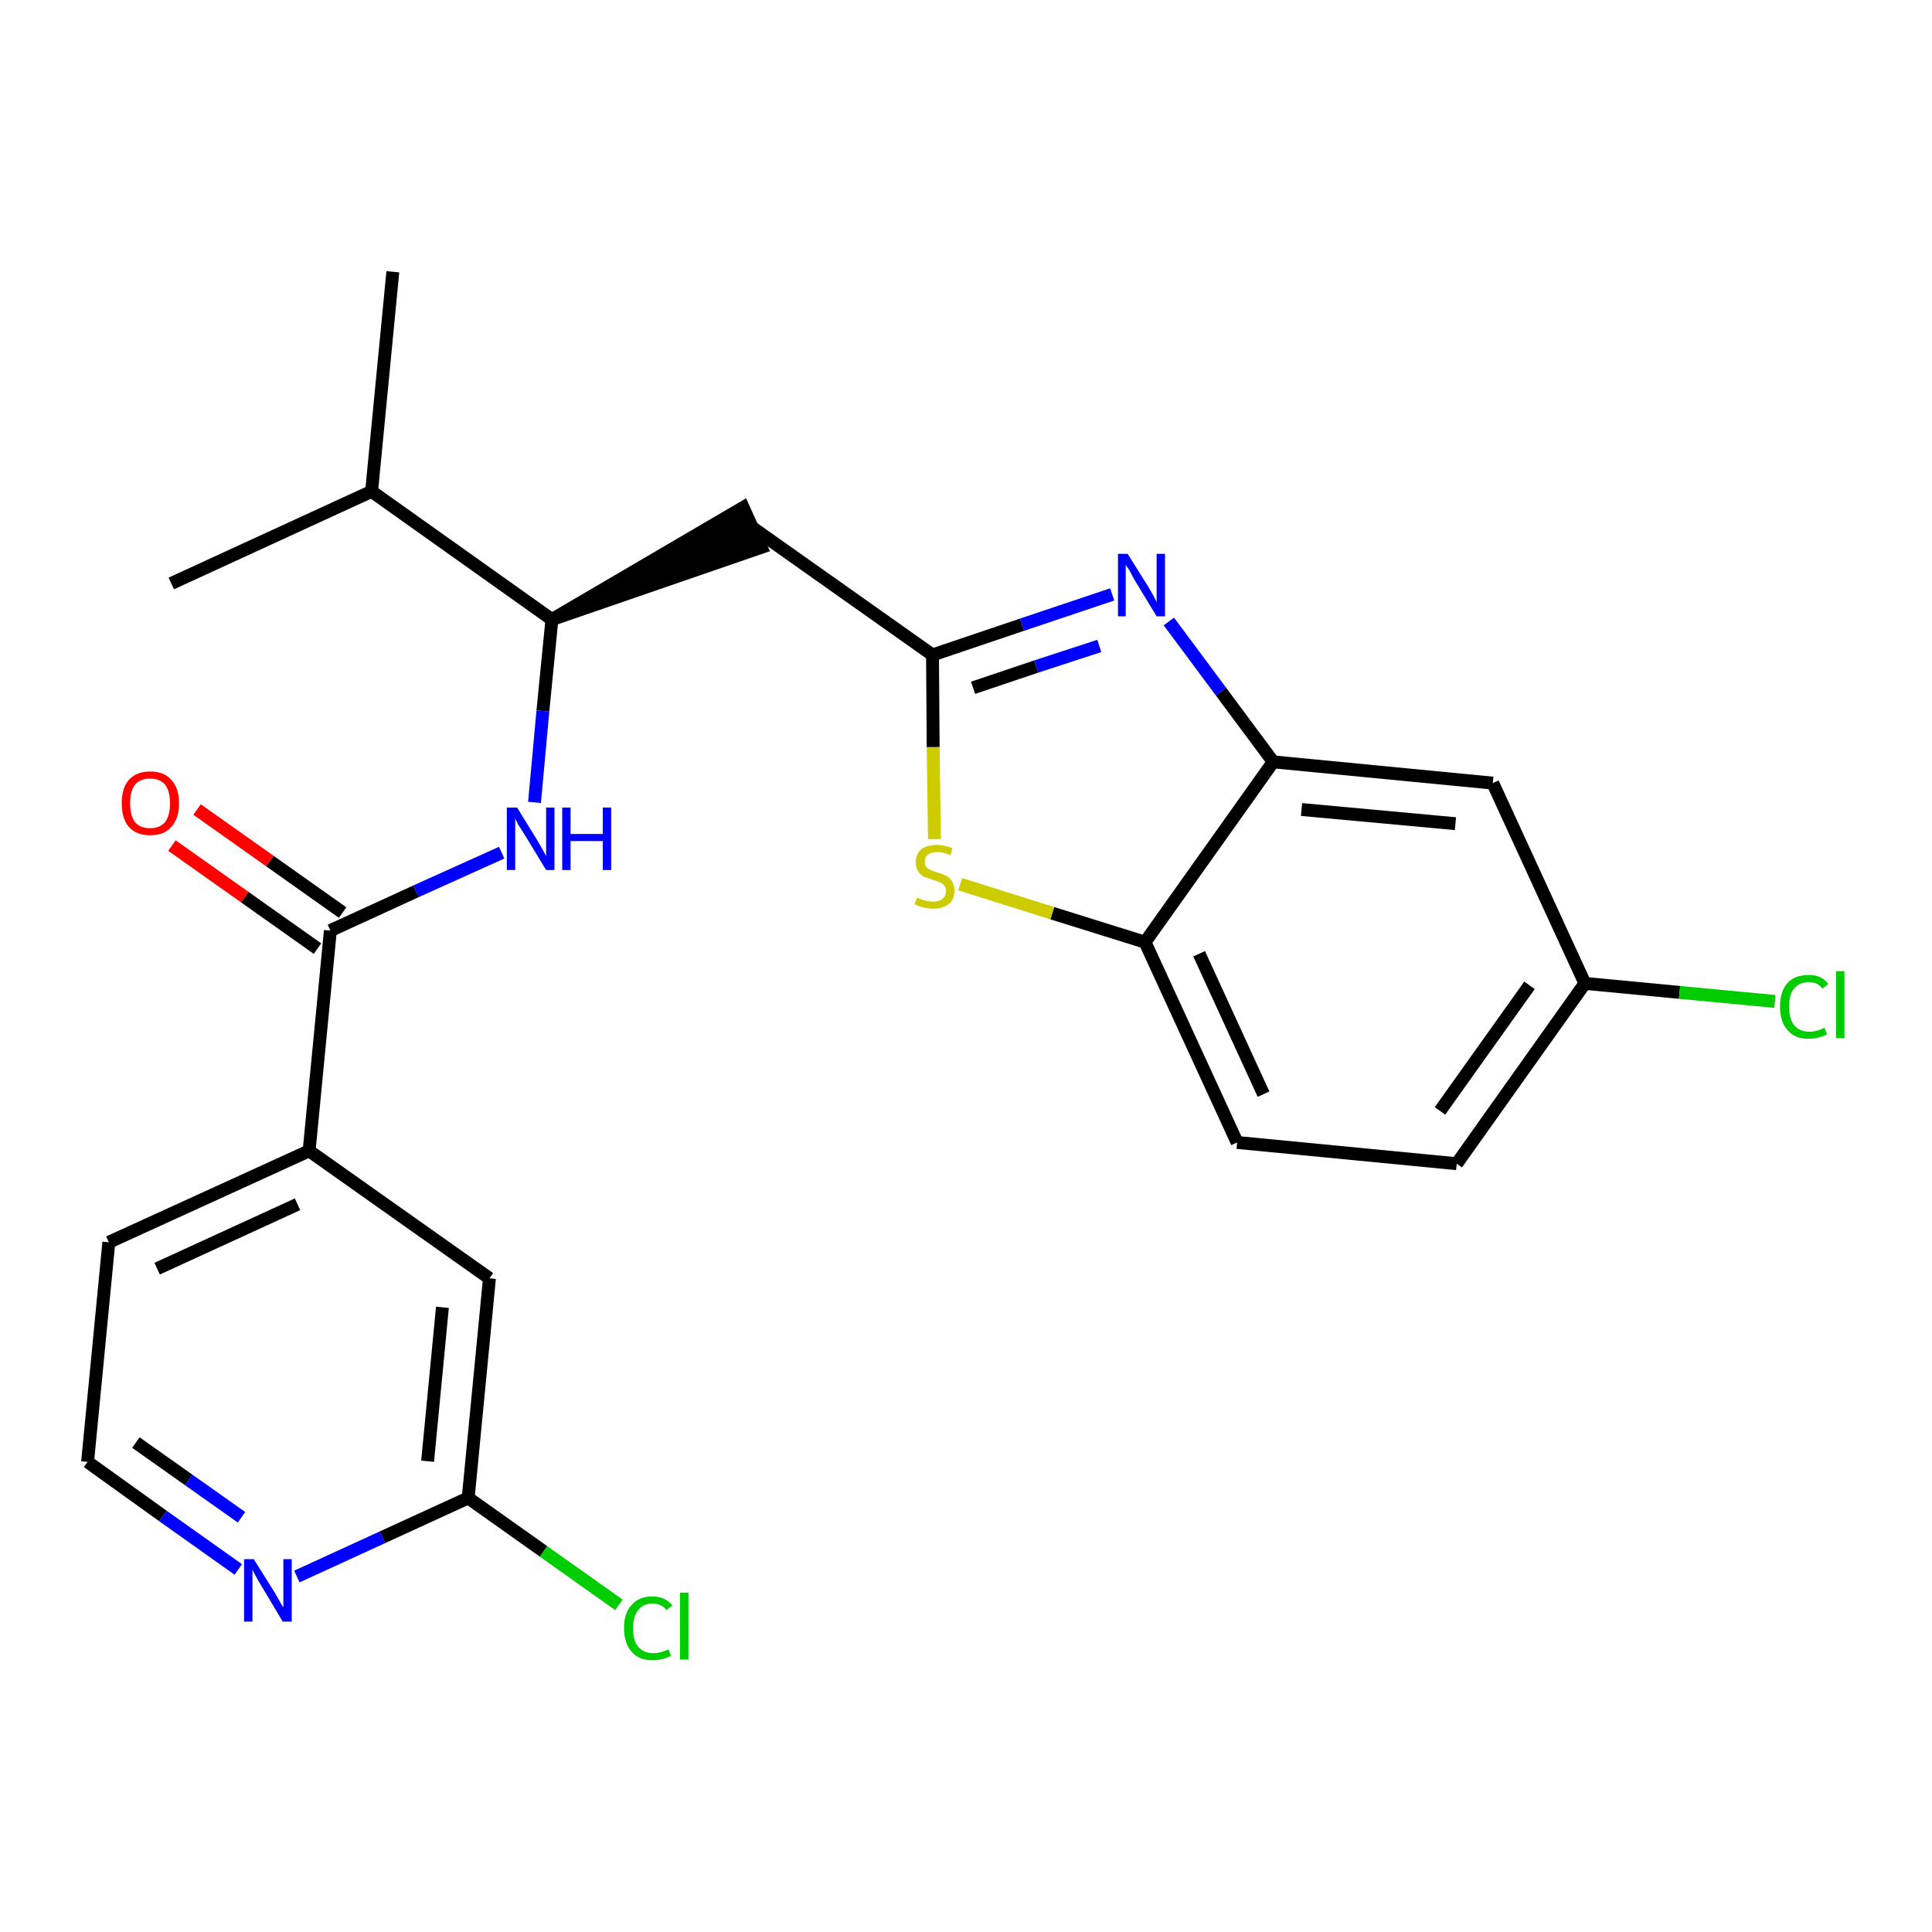 <?xml version='1.0' encoding='iso-8859-1'?>
<svg version='1.1' baseProfile='full'
              xmlns='http://www.w3.org/2000/svg'
                      xmlns:rdkit='http://www.rdkit.org/xml'
                      xmlns:xlink='http://www.w3.org/1999/xlink'
                  xml:space='preserve'
width='300px' height='300px' viewBox='0 0 300 300'>
<!-- END OF HEADER -->
<path class='bond-0 atom-0 atom-1' d='M 61.0,42.2 L 57.7,76.3' style='fill:none;fill-rule:evenodd;stroke:#000000;stroke-width:2.0px;stroke-linecap:butt;stroke-linejoin:miter;stroke-opacity:1' />
<path class='bond-1 atom-1 atom-2' d='M 57.7,76.3 L 26.6,90.6' style='fill:none;fill-rule:evenodd;stroke:#000000;stroke-width:2.0px;stroke-linecap:butt;stroke-linejoin:miter;stroke-opacity:1' />
<path class='bond-2 atom-1 atom-3' d='M 57.7,76.3 L 85.7,96.2' style='fill:none;fill-rule:evenodd;stroke:#000000;stroke-width:2.0px;stroke-linecap:butt;stroke-linejoin:miter;stroke-opacity:1' />
<path class='bond-3 atom-3 atom-4' d='M 85.7,96.2 L 118.2,85.0 L 115.4,78.8 Z' style='fill:#000000;fill-rule:evenodd;fill-opacity:1;stroke:#000000;stroke-width:2.0px;stroke-linecap:butt;stroke-linejoin:miter;stroke-opacity:1;' />
<path class='bond-14 atom-3 atom-15' d='M 85.7,96.2 L 84.3,110.4' style='fill:none;fill-rule:evenodd;stroke:#000000;stroke-width:2.0px;stroke-linecap:butt;stroke-linejoin:miter;stroke-opacity:1' />
<path class='bond-14 atom-3 atom-15' d='M 84.3,110.4 L 83.0,124.6' style='fill:none;fill-rule:evenodd;stroke:#0000FF;stroke-width:2.0px;stroke-linecap:butt;stroke-linejoin:miter;stroke-opacity:1' />
<path class='bond-4 atom-4 atom-5' d='M 116.8,81.9 L 144.8,101.7' style='fill:none;fill-rule:evenodd;stroke:#000000;stroke-width:2.0px;stroke-linecap:butt;stroke-linejoin:miter;stroke-opacity:1' />
<path class='bond-5 atom-5 atom-6' d='M 144.8,101.7 L 158.7,97.0' style='fill:none;fill-rule:evenodd;stroke:#000000;stroke-width:2.0px;stroke-linecap:butt;stroke-linejoin:miter;stroke-opacity:1' />
<path class='bond-5 atom-5 atom-6' d='M 158.7,97.0 L 172.7,92.3' style='fill:none;fill-rule:evenodd;stroke:#0000FF;stroke-width:2.0px;stroke-linecap:butt;stroke-linejoin:miter;stroke-opacity:1' />
<path class='bond-5 atom-5 atom-6' d='M 151.1,106.8 L 160.9,103.5' style='fill:none;fill-rule:evenodd;stroke:#000000;stroke-width:2.0px;stroke-linecap:butt;stroke-linejoin:miter;stroke-opacity:1' />
<path class='bond-5 atom-5 atom-6' d='M 160.9,103.5 L 170.7,100.3' style='fill:none;fill-rule:evenodd;stroke:#0000FF;stroke-width:2.0px;stroke-linecap:butt;stroke-linejoin:miter;stroke-opacity:1' />
<path class='bond-24 atom-14 atom-5' d='M 145.1,130.3 L 144.9,116.0' style='fill:none;fill-rule:evenodd;stroke:#CCCC00;stroke-width:2.0px;stroke-linecap:butt;stroke-linejoin:miter;stroke-opacity:1' />
<path class='bond-24 atom-14 atom-5' d='M 144.9,116.0 L 144.8,101.7' style='fill:none;fill-rule:evenodd;stroke:#000000;stroke-width:2.0px;stroke-linecap:butt;stroke-linejoin:miter;stroke-opacity:1' />
<path class='bond-6 atom-6 atom-7' d='M 181.5,96.5 L 189.6,107.4' style='fill:none;fill-rule:evenodd;stroke:#0000FF;stroke-width:2.0px;stroke-linecap:butt;stroke-linejoin:miter;stroke-opacity:1' />
<path class='bond-6 atom-6 atom-7' d='M 189.6,107.4 L 197.7,118.3' style='fill:none;fill-rule:evenodd;stroke:#000000;stroke-width:2.0px;stroke-linecap:butt;stroke-linejoin:miter;stroke-opacity:1' />
<path class='bond-7 atom-7 atom-8' d='M 197.7,118.3 L 231.8,121.6' style='fill:none;fill-rule:evenodd;stroke:#000000;stroke-width:2.0px;stroke-linecap:butt;stroke-linejoin:miter;stroke-opacity:1' />
<path class='bond-7 atom-7 atom-8' d='M 202.1,125.7 L 226.0,127.9' style='fill:none;fill-rule:evenodd;stroke:#000000;stroke-width:2.0px;stroke-linecap:butt;stroke-linejoin:miter;stroke-opacity:1' />
<path class='bond-26 atom-13 atom-7' d='M 177.8,146.3 L 197.7,118.3' style='fill:none;fill-rule:evenodd;stroke:#000000;stroke-width:2.0px;stroke-linecap:butt;stroke-linejoin:miter;stroke-opacity:1' />
<path class='bond-8 atom-8 atom-9' d='M 231.8,121.6 L 246.1,152.7' style='fill:none;fill-rule:evenodd;stroke:#000000;stroke-width:2.0px;stroke-linecap:butt;stroke-linejoin:miter;stroke-opacity:1' />
<path class='bond-9 atom-9 atom-10' d='M 246.1,152.7 L 260.8,154.1' style='fill:none;fill-rule:evenodd;stroke:#000000;stroke-width:2.0px;stroke-linecap:butt;stroke-linejoin:miter;stroke-opacity:1' />
<path class='bond-9 atom-9 atom-10' d='M 260.8,154.1 L 275.6,155.5' style='fill:none;fill-rule:evenodd;stroke:#00CC00;stroke-width:2.0px;stroke-linecap:butt;stroke-linejoin:miter;stroke-opacity:1' />
<path class='bond-10 atom-9 atom-11' d='M 246.1,152.7 L 226.2,180.7' style='fill:none;fill-rule:evenodd;stroke:#000000;stroke-width:2.0px;stroke-linecap:butt;stroke-linejoin:miter;stroke-opacity:1' />
<path class='bond-10 atom-9 atom-11' d='M 237.5,153.0 L 223.6,172.5' style='fill:none;fill-rule:evenodd;stroke:#000000;stroke-width:2.0px;stroke-linecap:butt;stroke-linejoin:miter;stroke-opacity:1' />
<path class='bond-11 atom-11 atom-12' d='M 226.2,180.7 L 192.1,177.4' style='fill:none;fill-rule:evenodd;stroke:#000000;stroke-width:2.0px;stroke-linecap:butt;stroke-linejoin:miter;stroke-opacity:1' />
<path class='bond-12 atom-12 atom-13' d='M 192.1,177.4 L 177.8,146.3' style='fill:none;fill-rule:evenodd;stroke:#000000;stroke-width:2.0px;stroke-linecap:butt;stroke-linejoin:miter;stroke-opacity:1' />
<path class='bond-12 atom-12 atom-13' d='M 196.2,169.9 L 186.2,148.1' style='fill:none;fill-rule:evenodd;stroke:#000000;stroke-width:2.0px;stroke-linecap:butt;stroke-linejoin:miter;stroke-opacity:1' />
<path class='bond-13 atom-13 atom-14' d='M 177.8,146.3 L 163.4,141.8' style='fill:none;fill-rule:evenodd;stroke:#000000;stroke-width:2.0px;stroke-linecap:butt;stroke-linejoin:miter;stroke-opacity:1' />
<path class='bond-13 atom-13 atom-14' d='M 163.4,141.8 L 149.1,137.3' style='fill:none;fill-rule:evenodd;stroke:#CCCC00;stroke-width:2.0px;stroke-linecap:butt;stroke-linejoin:miter;stroke-opacity:1' />
<path class='bond-15 atom-15 atom-16' d='M 77.9,132.4 L 64.6,138.4' style='fill:none;fill-rule:evenodd;stroke:#0000FF;stroke-width:2.0px;stroke-linecap:butt;stroke-linejoin:miter;stroke-opacity:1' />
<path class='bond-15 atom-15 atom-16' d='M 64.6,138.4 L 51.3,144.5' style='fill:none;fill-rule:evenodd;stroke:#000000;stroke-width:2.0px;stroke-linecap:butt;stroke-linejoin:miter;stroke-opacity:1' />
<path class='bond-16 atom-16 atom-17' d='M 53.2,141.7 L 41.9,133.7' style='fill:none;fill-rule:evenodd;stroke:#000000;stroke-width:2.0px;stroke-linecap:butt;stroke-linejoin:miter;stroke-opacity:1' />
<path class='bond-16 atom-16 atom-17' d='M 41.9,133.7 L 30.6,125.7' style='fill:none;fill-rule:evenodd;stroke:#FF0000;stroke-width:2.0px;stroke-linecap:butt;stroke-linejoin:miter;stroke-opacity:1' />
<path class='bond-16 atom-16 atom-17' d='M 49.3,147.3 L 38.0,139.3' style='fill:none;fill-rule:evenodd;stroke:#000000;stroke-width:2.0px;stroke-linecap:butt;stroke-linejoin:miter;stroke-opacity:1' />
<path class='bond-16 atom-16 atom-17' d='M 38.0,139.3 L 26.7,131.3' style='fill:none;fill-rule:evenodd;stroke:#FF0000;stroke-width:2.0px;stroke-linecap:butt;stroke-linejoin:miter;stroke-opacity:1' />
<path class='bond-17 atom-16 atom-18' d='M 51.3,144.5 L 48.0,178.7' style='fill:none;fill-rule:evenodd;stroke:#000000;stroke-width:2.0px;stroke-linecap:butt;stroke-linejoin:miter;stroke-opacity:1' />
<path class='bond-18 atom-18 atom-19' d='M 48.0,178.7 L 16.9,192.9' style='fill:none;fill-rule:evenodd;stroke:#000000;stroke-width:2.0px;stroke-linecap:butt;stroke-linejoin:miter;stroke-opacity:1' />
<path class='bond-18 atom-18 atom-19' d='M 46.2,187.0 L 24.4,197.0' style='fill:none;fill-rule:evenodd;stroke:#000000;stroke-width:2.0px;stroke-linecap:butt;stroke-linejoin:miter;stroke-opacity:1' />
<path class='bond-25 atom-24 atom-18' d='M 76.0,198.5 L 48.0,178.7' style='fill:none;fill-rule:evenodd;stroke:#000000;stroke-width:2.0px;stroke-linecap:butt;stroke-linejoin:miter;stroke-opacity:1' />
<path class='bond-19 atom-19 atom-20' d='M 16.9,192.9 L 13.6,227.0' style='fill:none;fill-rule:evenodd;stroke:#000000;stroke-width:2.0px;stroke-linecap:butt;stroke-linejoin:miter;stroke-opacity:1' />
<path class='bond-20 atom-20 atom-21' d='M 13.6,227.0 L 25.3,235.4' style='fill:none;fill-rule:evenodd;stroke:#000000;stroke-width:2.0px;stroke-linecap:butt;stroke-linejoin:miter;stroke-opacity:1' />
<path class='bond-20 atom-20 atom-21' d='M 25.3,235.4 L 37.0,243.7' style='fill:none;fill-rule:evenodd;stroke:#0000FF;stroke-width:2.0px;stroke-linecap:butt;stroke-linejoin:miter;stroke-opacity:1' />
<path class='bond-20 atom-20 atom-21' d='M 21.1,224.0 L 29.3,229.8' style='fill:none;fill-rule:evenodd;stroke:#000000;stroke-width:2.0px;stroke-linecap:butt;stroke-linejoin:miter;stroke-opacity:1' />
<path class='bond-20 atom-20 atom-21' d='M 29.3,229.8 L 37.5,235.6' style='fill:none;fill-rule:evenodd;stroke:#0000FF;stroke-width:2.0px;stroke-linecap:butt;stroke-linejoin:miter;stroke-opacity:1' />
<path class='bond-21 atom-21 atom-22' d='M 46.1,244.8 L 59.4,238.7' style='fill:none;fill-rule:evenodd;stroke:#0000FF;stroke-width:2.0px;stroke-linecap:butt;stroke-linejoin:miter;stroke-opacity:1' />
<path class='bond-21 atom-21 atom-22' d='M 59.4,238.7 L 72.7,232.6' style='fill:none;fill-rule:evenodd;stroke:#000000;stroke-width:2.0px;stroke-linecap:butt;stroke-linejoin:miter;stroke-opacity:1' />
<path class='bond-22 atom-22 atom-23' d='M 72.7,232.6 L 84.4,240.9' style='fill:none;fill-rule:evenodd;stroke:#000000;stroke-width:2.0px;stroke-linecap:butt;stroke-linejoin:miter;stroke-opacity:1' />
<path class='bond-22 atom-22 atom-23' d='M 84.4,240.9 L 96.1,249.2' style='fill:none;fill-rule:evenodd;stroke:#00CC00;stroke-width:2.0px;stroke-linecap:butt;stroke-linejoin:miter;stroke-opacity:1' />
<path class='bond-23 atom-22 atom-24' d='M 72.7,232.6 L 76.0,198.5' style='fill:none;fill-rule:evenodd;stroke:#000000;stroke-width:2.0px;stroke-linecap:butt;stroke-linejoin:miter;stroke-opacity:1' />
<path class='bond-23 atom-22 atom-24' d='M 66.4,226.9 L 68.7,203.0' style='fill:none;fill-rule:evenodd;stroke:#000000;stroke-width:2.0px;stroke-linecap:butt;stroke-linejoin:miter;stroke-opacity:1' />
<path  class='atom-6' d='M 175.1 86.0
L 178.3 91.1
Q 178.6 91.6, 179.1 92.5
Q 179.6 93.5, 179.6 93.5
L 179.6 86.0
L 180.9 86.0
L 180.9 95.7
L 179.6 95.7
L 176.2 90.1
Q 175.8 89.4, 175.4 88.6
Q 174.9 87.9, 174.8 87.7
L 174.8 95.7
L 173.6 95.7
L 173.6 86.0
L 175.1 86.0
' fill='#0000FF'/>
<path  class='atom-10' d='M 276.4 156.3
Q 276.4 153.9, 277.6 152.6
Q 278.7 151.4, 280.9 151.4
Q 282.9 151.4, 283.9 152.8
L 283.0 153.5
Q 282.2 152.5, 280.9 152.5
Q 279.4 152.5, 278.6 153.5
Q 277.8 154.4, 277.8 156.3
Q 277.8 158.2, 278.6 159.2
Q 279.4 160.2, 281.0 160.2
Q 282.1 160.2, 283.3 159.6
L 283.7 160.6
Q 283.2 160.9, 282.4 161.1
Q 281.7 161.3, 280.8 161.3
Q 278.7 161.3, 277.6 160.0
Q 276.4 158.7, 276.4 156.3
' fill='#00CC00'/>
<path  class='atom-10' d='M 285.1 150.8
L 286.4 150.8
L 286.4 161.2
L 285.1 161.2
L 285.1 150.8
' fill='#00CC00'/>
<path  class='atom-14' d='M 142.4 139.4
Q 142.5 139.4, 142.9 139.6
Q 143.4 139.8, 143.9 139.9
Q 144.4 140.0, 144.9 140.0
Q 145.8 140.0, 146.3 139.6
Q 146.9 139.1, 146.9 138.3
Q 146.9 137.8, 146.6 137.5
Q 146.3 137.1, 145.9 137.0
Q 145.5 136.8, 144.8 136.6
Q 144.0 136.3, 143.4 136.1
Q 142.9 135.8, 142.6 135.3
Q 142.2 134.8, 142.2 133.9
Q 142.2 132.7, 143.0 131.9
Q 143.9 131.2, 145.5 131.2
Q 146.6 131.2, 147.9 131.7
L 147.6 132.8
Q 146.4 132.3, 145.6 132.3
Q 144.6 132.3, 144.1 132.7
Q 143.6 133.1, 143.6 133.7
Q 143.6 134.3, 143.8 134.6
Q 144.1 134.9, 144.5 135.1
Q 144.9 135.3, 145.6 135.5
Q 146.4 135.7, 146.9 136.0
Q 147.5 136.3, 147.8 136.8
Q 148.2 137.4, 148.2 138.3
Q 148.2 139.7, 147.3 140.4
Q 146.4 141.1, 144.9 141.1
Q 144.1 141.1, 143.4 140.9
Q 142.8 140.8, 142.0 140.4
L 142.4 139.4
' fill='#CCCC00'/>
<path  class='atom-15' d='M 80.3 125.4
L 83.5 130.6
Q 83.8 131.1, 84.3 132.0
Q 84.8 132.9, 84.8 133.0
L 84.8 125.4
L 86.1 125.4
L 86.1 135.1
L 84.8 135.1
L 81.4 129.5
Q 81.0 128.9, 80.5 128.1
Q 80.1 127.3, 80.0 127.1
L 80.0 135.1
L 78.7 135.1
L 78.7 125.4
L 80.3 125.4
' fill='#0000FF'/>
<path  class='atom-15' d='M 87.3 125.4
L 88.6 125.4
L 88.6 129.5
L 93.6 129.5
L 93.6 125.4
L 94.9 125.4
L 94.9 135.1
L 93.6 135.1
L 93.6 130.6
L 88.6 130.6
L 88.6 135.1
L 87.3 135.1
L 87.3 125.4
' fill='#0000FF'/>
<path  class='atom-17' d='M 18.9 124.7
Q 18.9 122.4, 20.0 121.1
Q 21.2 119.8, 23.3 119.8
Q 25.5 119.8, 26.6 121.1
Q 27.8 122.4, 27.8 124.7
Q 27.8 127.1, 26.6 128.4
Q 25.5 129.7, 23.3 129.7
Q 21.2 129.7, 20.0 128.4
Q 18.9 127.1, 18.9 124.7
M 23.3 128.6
Q 24.8 128.6, 25.6 127.7
Q 26.4 126.7, 26.4 124.7
Q 26.4 122.8, 25.6 121.8
Q 24.8 120.9, 23.3 120.9
Q 21.8 120.9, 21.0 121.8
Q 20.2 122.8, 20.2 124.7
Q 20.2 126.7, 21.0 127.7
Q 21.8 128.6, 23.3 128.6
' fill='#FF0000'/>
<path  class='atom-21' d='M 39.4 242.1
L 42.6 247.2
Q 42.9 247.7, 43.4 248.6
Q 43.9 249.5, 44.0 249.6
L 44.0 242.1
L 45.3 242.1
L 45.3 251.8
L 43.9 251.8
L 40.5 246.1
Q 40.1 245.5, 39.7 244.7
Q 39.3 244.0, 39.2 243.7
L 39.2 251.8
L 37.9 251.8
L 37.9 242.1
L 39.4 242.1
' fill='#0000FF'/>
<path  class='atom-23' d='M 96.9 252.8
Q 96.9 250.4, 98.1 249.2
Q 99.2 247.9, 101.3 247.9
Q 103.3 247.9, 104.4 249.3
L 103.5 250.0
Q 102.7 249.0, 101.3 249.0
Q 99.9 249.0, 99.1 250.0
Q 98.3 251.0, 98.3 252.8
Q 98.3 254.8, 99.1 255.7
Q 99.9 256.7, 101.5 256.7
Q 102.6 256.7, 103.8 256.1
L 104.2 257.1
Q 103.7 257.4, 102.9 257.6
Q 102.2 257.8, 101.3 257.8
Q 99.2 257.8, 98.1 256.5
Q 96.9 255.2, 96.9 252.8
' fill='#00CC00'/>
<path  class='atom-23' d='M 105.6 247.3
L 106.9 247.3
L 106.9 257.7
L 105.6 257.7
L 105.6 247.3
' fill='#00CC00'/>
</svg>

